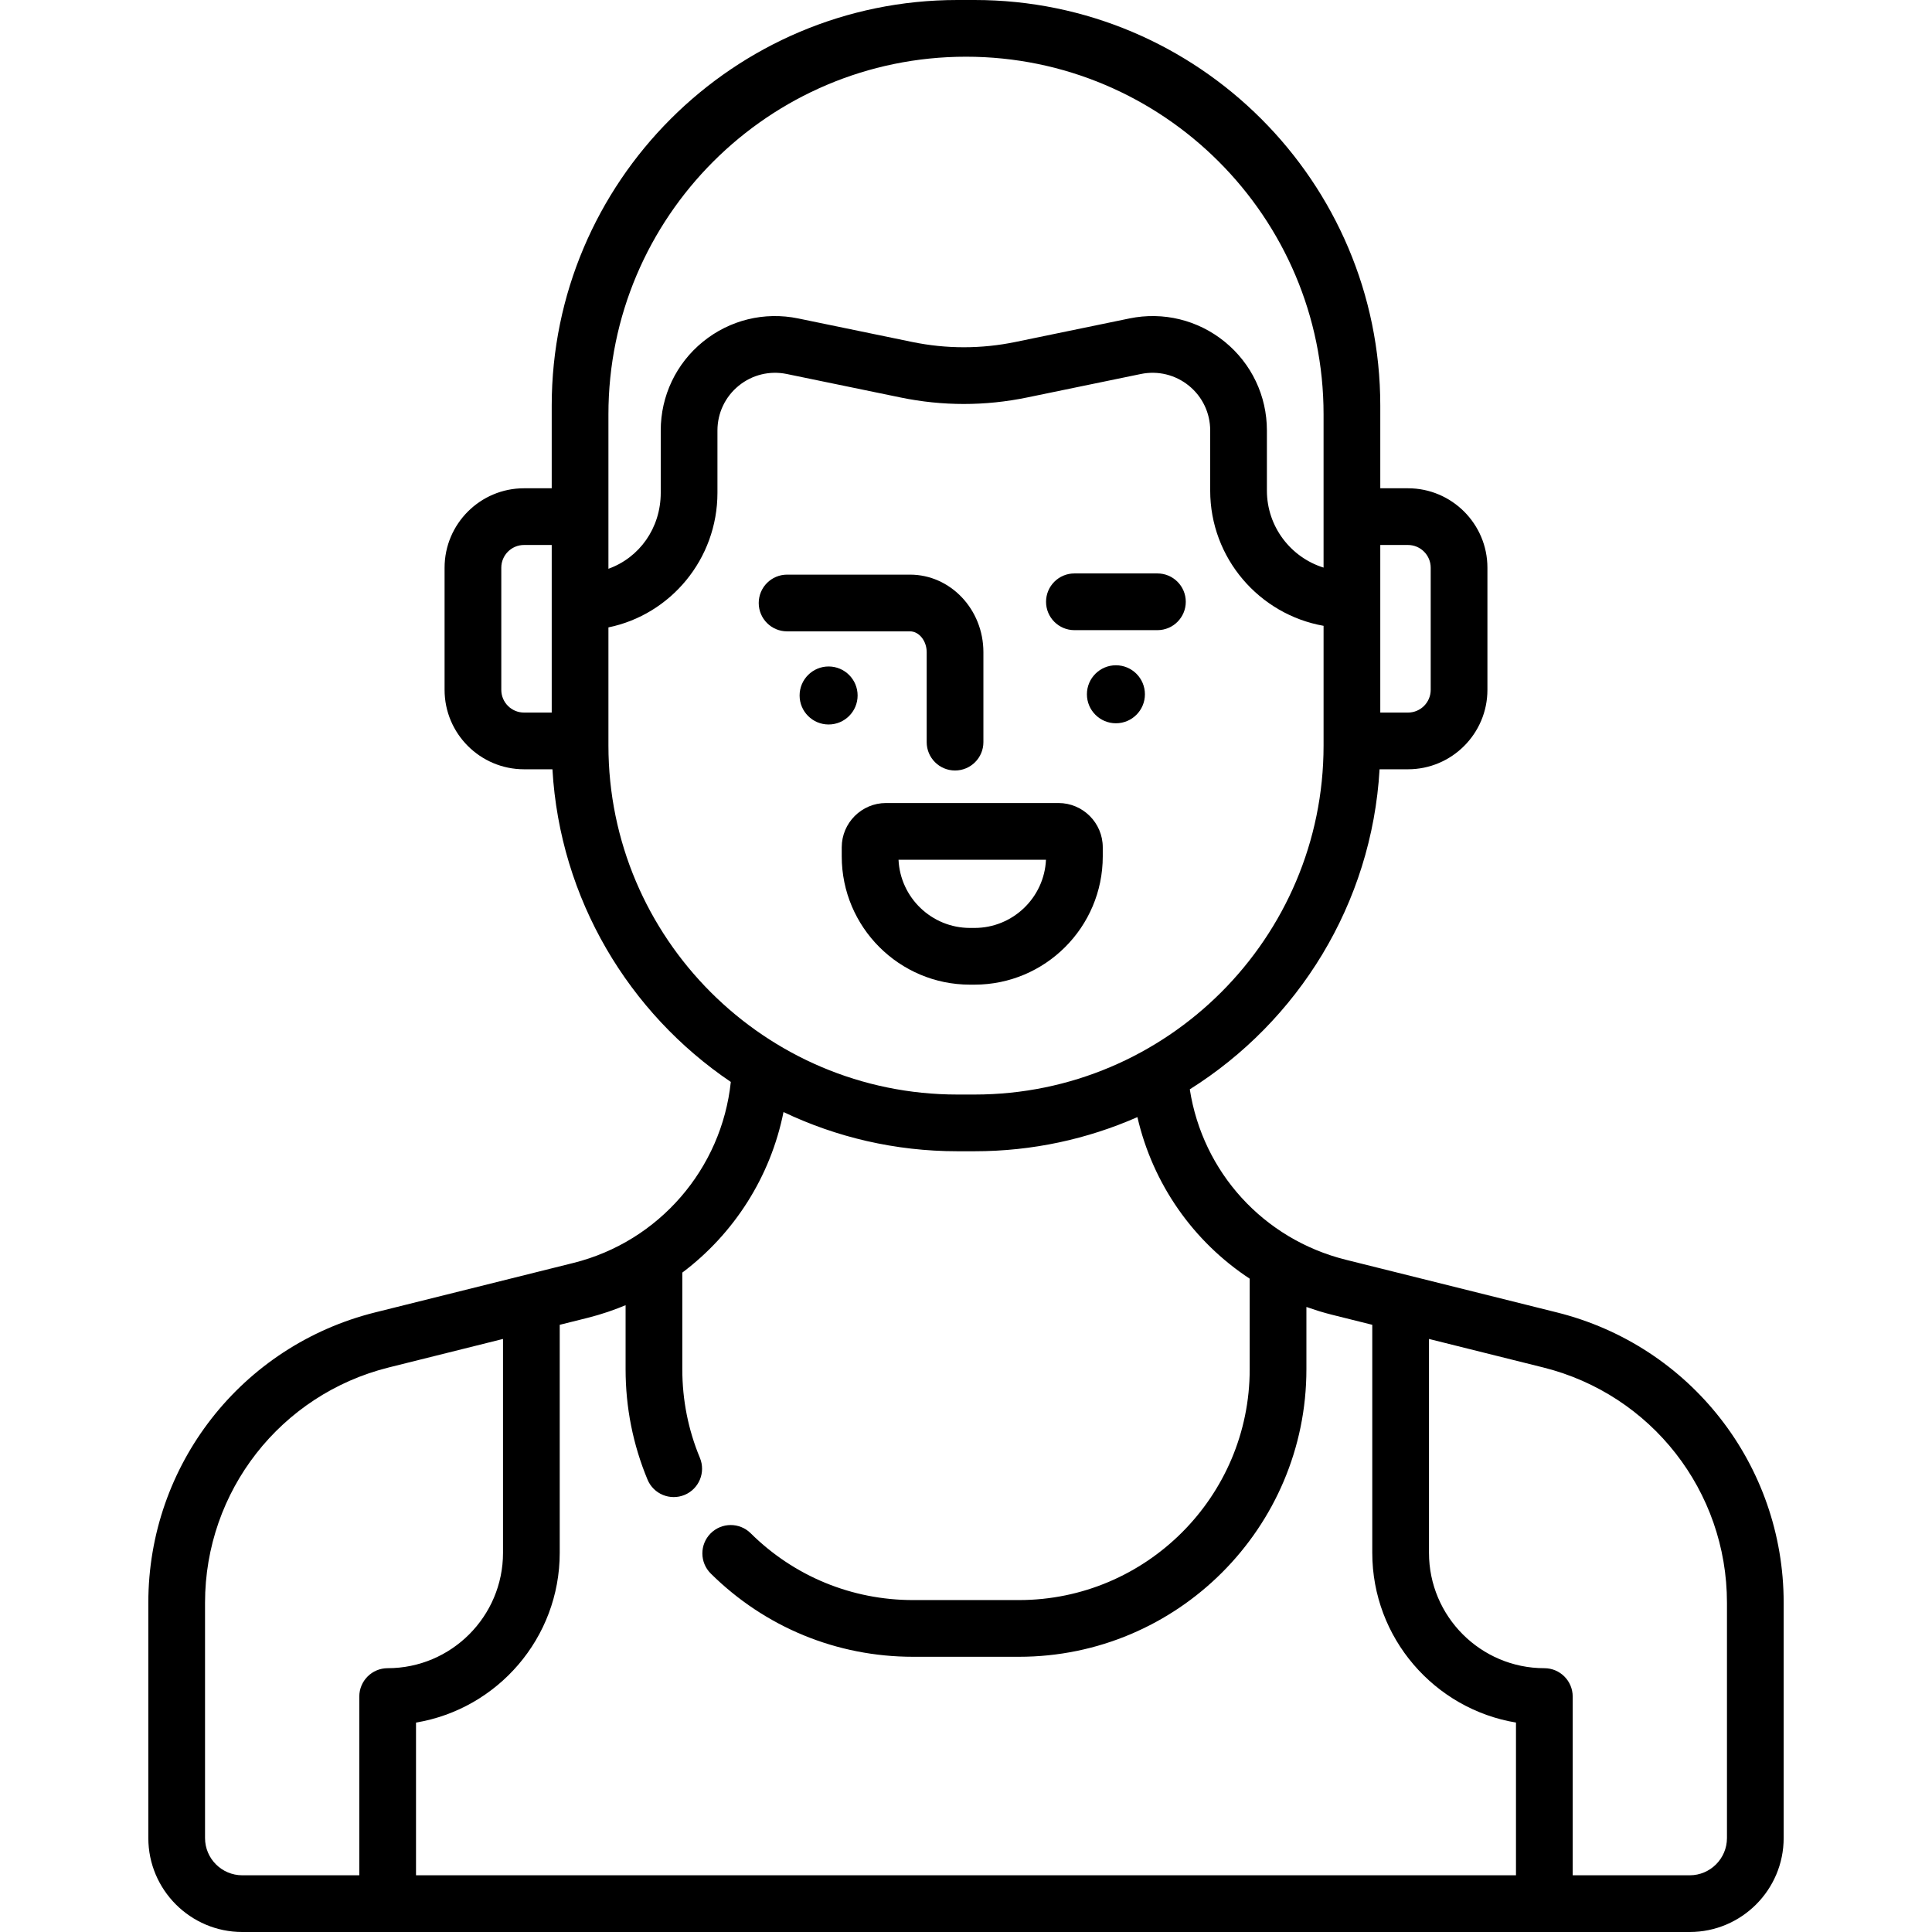 <?xml version="1.0" encoding="iso-8859-1"?>
<!-- Generator: Adobe Illustrator 19.0.0, SVG Export Plug-In . SVG Version: 6.00 Build 0)  -->
<svg xmlns="http://www.w3.org/2000/svg" xmlns:xlink="http://www.w3.org/1999/xlink" version="1.1" id="Layer_1" x="0px" y="0px" viewBox="0 0 511.999 511.999" style="enable-background:new 0 0 511.999 511.999;" xml:space="preserve">
<g>
	<g>
		<path d="M412.608,347.807l-55.957-13.961c-21.882-5.46-37.942-23.266-41.345-45.164c28.632-17.988,48.226-49.087,50.294-84.815    h7.529c11.608,0,21.051-9.444,21.051-21.051v-32.367c0-11.608-9.444-21.051-21.051-21.051h-7.341v-19.609v-2.283    C365.787,48.227,317.561,0,258.282,0h-4.566c-59.278,0-107.505,48.227-107.505,107.505v2.283v19.609h-7.341    c-11.608,0-21.051,9.444-21.051,21.051v32.367c0,11.608,9.444,21.051,21.051,21.051h7.53    c1.995,34.459,20.287,64.617,47.272,82.855c-2.419,22.955-18.979,42.297-41.711,47.969l-52.57,13.116    c-35.376,8.827-60.083,40.455-60.083,76.916v62.376c0,13.73,11.171,24.901,24.901,24.901h38.525h306.531h38.525    c13.73,0,24.901-11.171,24.901-24.901v-62.376C472.691,388.263,447.984,356.634,412.608,347.807z M365.787,158.903v-14.476h7.341    c3.32,0,6.022,2.702,6.022,6.022v32.367c0,3.32-2.702,6.022-6.022,6.022h-7.341V158.903z M146.211,159.481v29.357h-7.341    c-3.321,0-6.022-2.702-6.022-6.022v-32.367c0-3.32,2.702-6.022,6.022-6.022h7.341V159.481z M161.24,136.912v-27.124    c0-52.25,42.509-94.759,94.759-94.759s94.759,42.509,94.759,94.759v27.124v13.509c-8.691-2.715-15.017-10.841-15.017-20.415    v-15.931c0-9.152-4.07-17.716-11.165-23.497c-7.095-5.781-16.308-8.037-25.269-6.186l-30.17,6.226    c-9.102,1.878-18.331,1.878-27.432,0l-30.17-6.226c-8.963-1.85-18.173,0.406-25.268,6.186    c-7.095,5.78-11.165,14.345-11.165,23.497v16.509c0,9.413-5.7,17.225-13.862,20.148V136.912z M161.24,197.588v-1.236v-30.085    c16.462-3.373,28.891-18.09,28.891-35.683v-16.509c0-4.614,2.051-8.931,5.629-11.845c3.576-2.914,8.219-4.049,12.738-3.118    l30.17,6.226c11.115,2.293,22.388,2.293,33.507,0l30.17-6.226c4.519-0.931,9.161,0.204,12.739,3.118    c3.577,2.914,5.628,7.232,5.628,11.845v15.931c0,17.905,12.995,32.823,30.046,35.843v30.503v1.236    c0,50.991-41.484,92.476-92.476,92.476h-4.566C202.725,290.064,161.24,248.579,161.24,197.588z M102.733,442.087    c-4.15,0-7.515,3.364-7.515,7.515v47.368h-31.01c-5.443,0.001-9.872-4.428-9.872-9.871v-62.376    c0-29.548,20.023-55.181,48.692-62.334l30.275-7.554v56.682C133.303,428.373,119.589,442.087,102.733,442.087z M401.75,496.968    H110.248v-40.469c21.582-3.592,38.085-22.395,38.085-44.98v-60.432l7.266-1.813c0.923-0.23,1.839-0.481,2.749-0.748    c0.287-0.084,0.568-0.178,0.853-0.265c0.625-0.191,1.248-0.385,1.866-0.593c0.318-0.107,0.63-0.223,0.946-0.334    c0.58-0.205,1.159-0.412,1.734-0.632c0.318-0.122,0.632-0.25,0.948-0.376c0.364-0.145,0.732-0.282,1.093-0.434v16.985    c0,10.123,1.955,19.958,5.812,29.234c1.594,3.832,5.994,5.647,9.824,4.053c3.832-1.593,5.647-5.992,4.054-9.824    c-3.092-7.437-4.66-15.331-4.66-23.463v-25.625c13.717-10.309,23.392-25.42,26.817-42.55    c13.974,6.658,29.599,10.391,46.081,10.391h4.566c15.336,0,29.928-3.235,43.141-9.047c4.086,17.743,14.816,32.983,29.758,42.816    v24.014c0,33.723-27.435,61.158-61.158,61.158h-28.048c-16.227,0-31.511-6.289-43.038-17.707    c-2.949-2.921-7.707-2.898-10.627,0.05c-2.921,2.949-2.898,7.706,0.05,10.627c14.361,14.225,33.401,22.059,53.615,22.059h28.048    c42.01,0,76.187-34.178,76.187-76.187v-16.518c0.056,0.02,0.113,0.036,0.169,0.056c0.915,0.325,1.84,0.632,2.775,0.921    c0.212,0.066,0.422,0.135,0.634,0.199c1.064,0.319,2.137,0.621,3.224,0.892l10.653,2.658v60.432    c0,22.585,16.503,41.388,38.085,44.98V496.968z M447.791,496.971H416.78v-47.368c0-4.15-3.364-7.515-7.515-7.515    c-16.856,0-30.57-13.714-30.57-30.57v-56.682l30.275,7.554c28.669,7.153,48.692,32.786,48.692,62.334v62.375h0    C457.662,492.542,453.234,496.971,447.791,496.971z"/>
	</g>
</g>
<g>
	<g>
		<path d="M241.169,152.285h-32.584c-4.15,0-7.515,3.364-7.515,7.515c0,4.15,3.364,7.515,7.515,7.515h32.584    c2.391,0,4.412,2.524,4.412,5.511v23.846c0,4.15,3.364,7.515,7.515,7.515c4.15,0,7.515-3.364,7.515-7.515v-23.846    C260.611,161.5,251.889,152.285,241.169,152.285z"/>
	</g>
</g>
<g>
	<g>
		<path d="M306.728,151.965h-22c-4.15,0-7.515,3.364-7.515,7.515c0.001,4.151,3.365,7.515,7.515,7.515h22    c4.15,0,7.515-3.364,7.515-7.515C314.243,155.33,310.878,151.965,306.728,151.965z"/>
	</g>
</g>
<g>
	<g>
		<circle cx="219.589" cy="184.31" r="7.686"/>
	</g>
</g>
<g>
	<g>
		<circle cx="295.729" cy="183.99" r="7.686"/>
	</g>
</g>
<g>
	<g>
		<path d="M280.509,212.809h-45.706c-6.47,0-11.734,5.264-11.734,11.734v2.415c0,18.738,15.245,33.983,33.983,33.983h1.208    c18.738,0,33.983-15.245,33.983-33.983v-2.415C292.243,218.073,286.979,212.809,280.509,212.809z M258.261,245.912h-1.208    c-10.157-0.001-18.474-8.03-18.935-18.073h39.076C276.732,237.883,268.416,245.912,258.261,245.912z"/>
	</g>
</g>
<g>
</g>
<g>
</g>
<g>
</g>
<g>
</g>
<g>
</g>
<g>
</g>
<g>
</g>
<g>
</g>
<g>
</g>
<g>
</g>
<g>
</g>
<g>
</g>
<g>
</g>
<g>
</g>
<g>
</g>
</svg>
